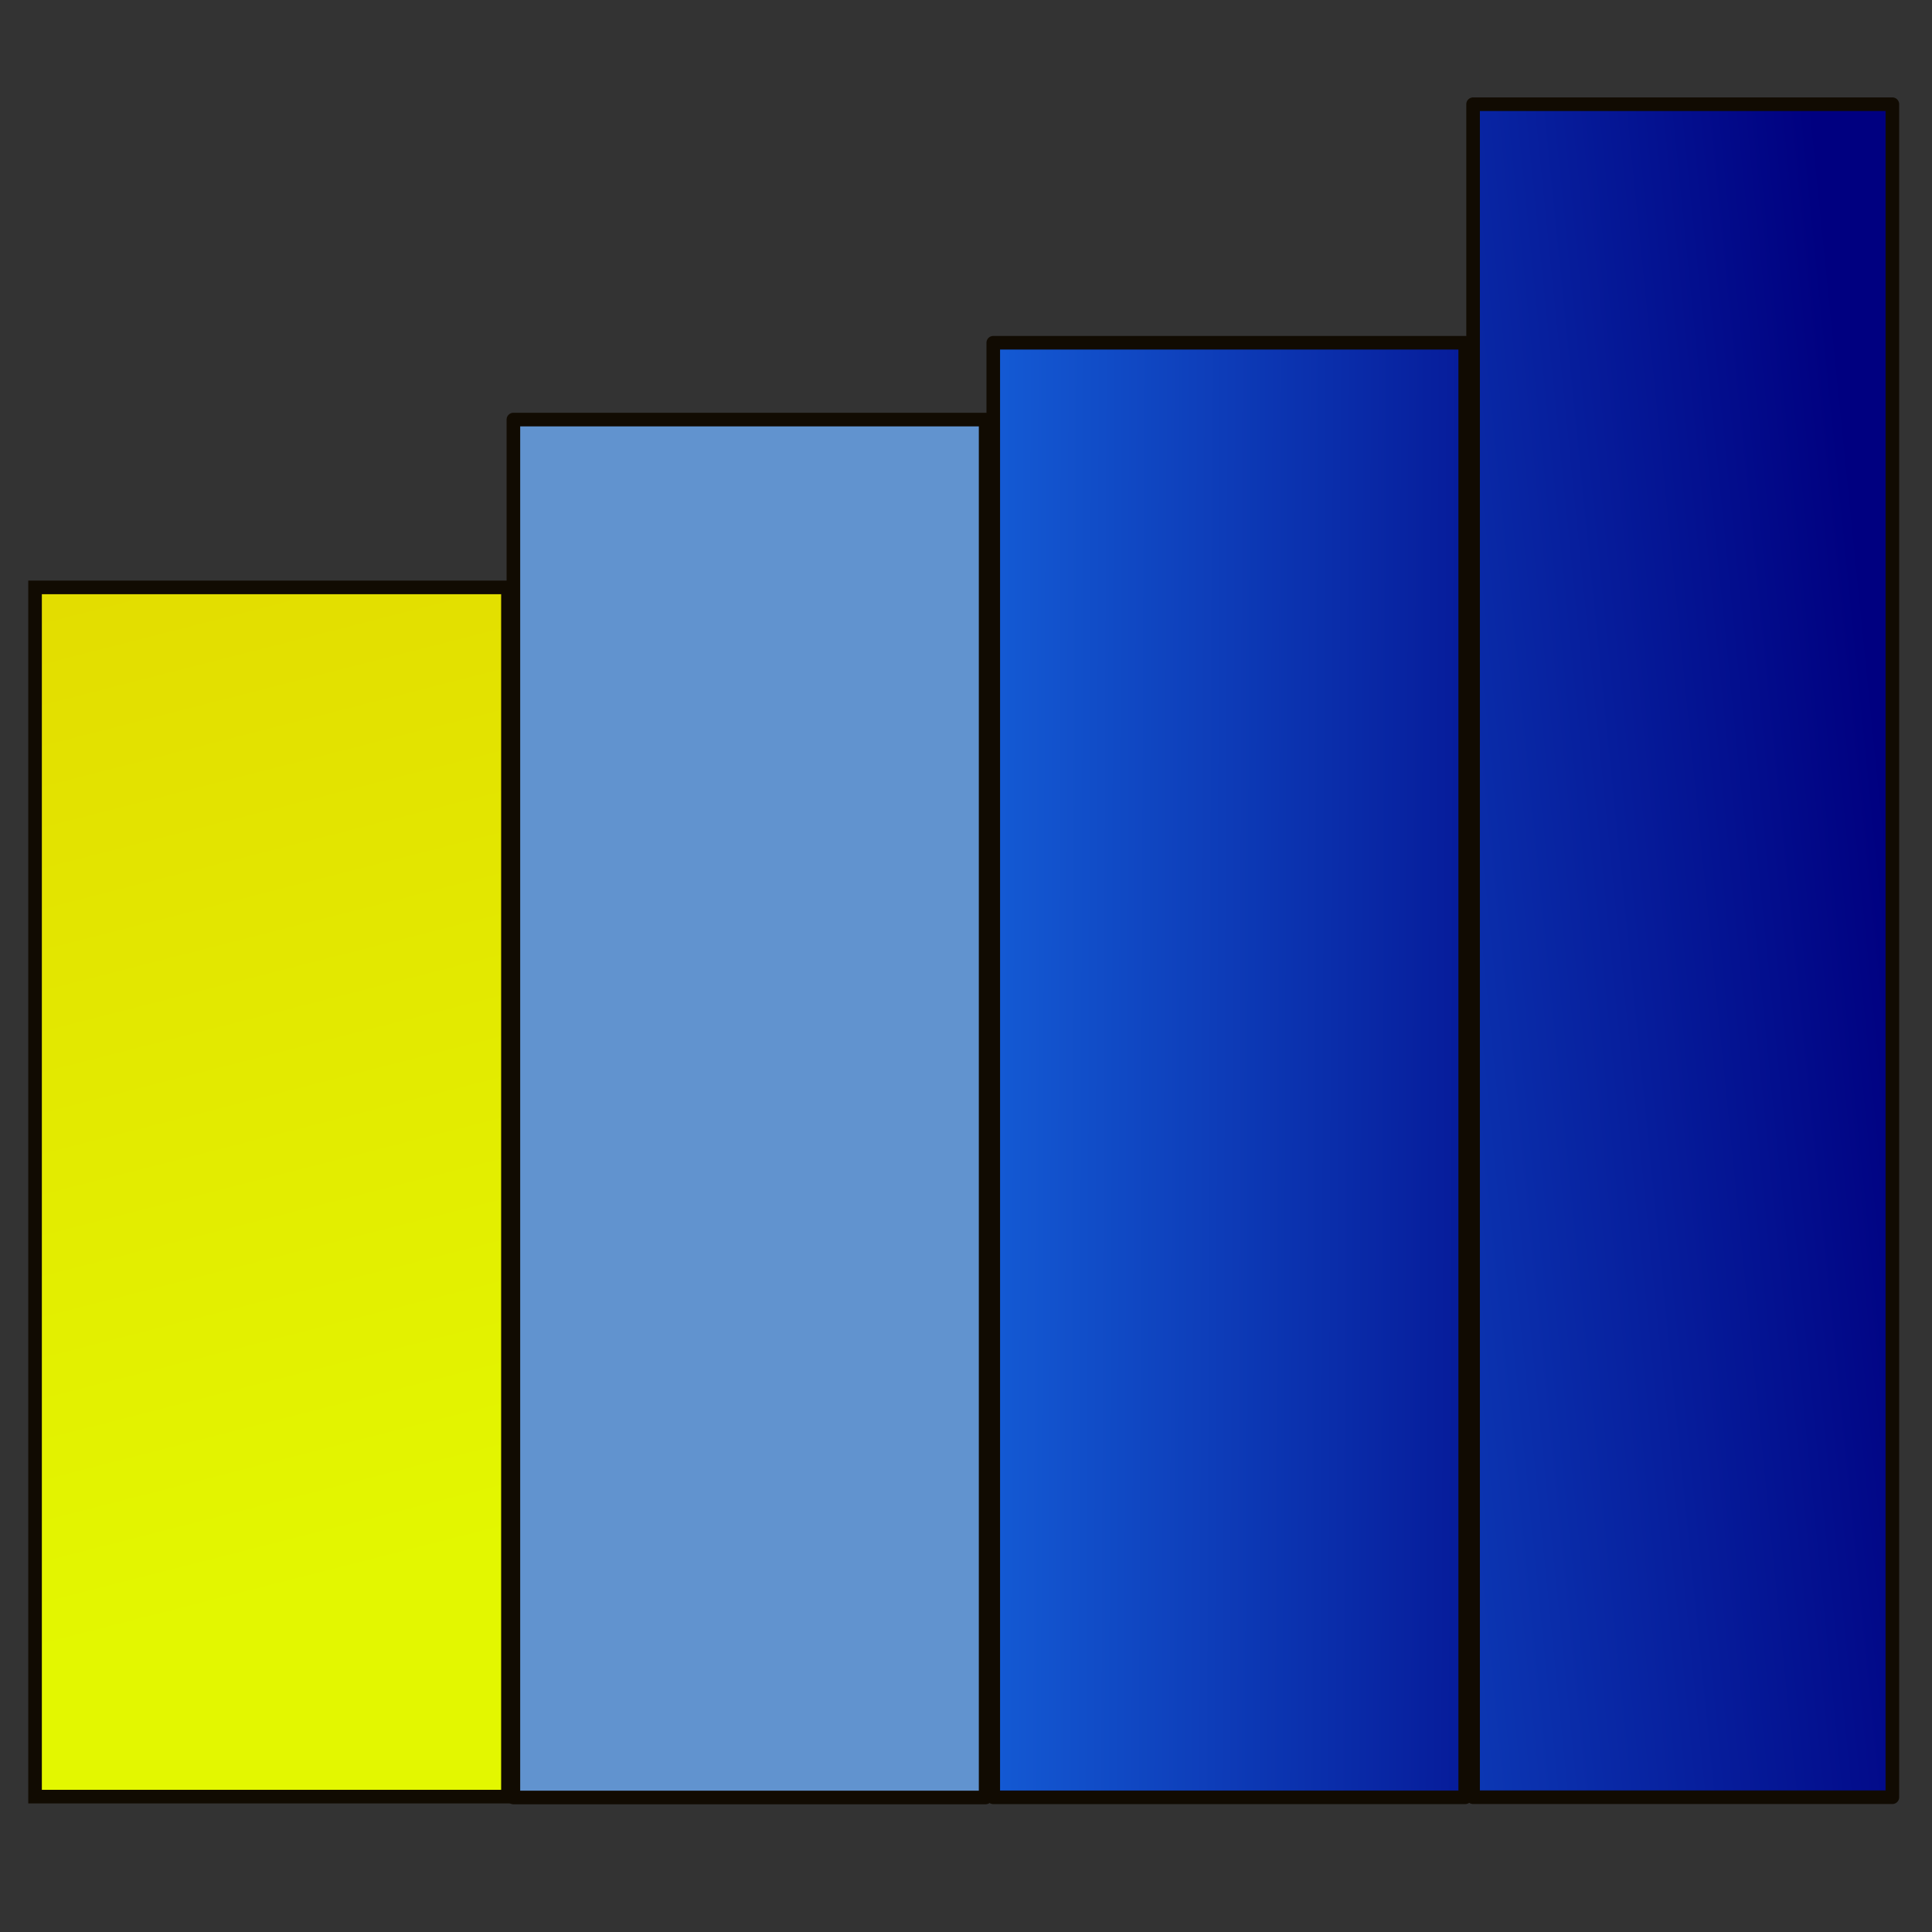 <?xml version="1.0" encoding="UTF-8" standalone="no"?>
<!-- Created with Inkscape (http://www.inkscape.org/) -->

<svg
   xmlns:dc="http://purl.org/dc/elements/1.1/"
   xmlns:cc="http://creativecommons.org/ns#"
   xmlns:rdf="http://www.w3.org/1999/02/22-rdf-syntax-ns#"
   xmlns:svg="http://www.w3.org/2000/svg"
   xmlns="http://www.w3.org/2000/svg"
   xmlns:xlink="http://www.w3.org/1999/xlink"
   xmlns:sodipodi="http://sodipodi.sourceforge.net/DTD/sodipodi-0.dtd"
   xmlns:inkscape="http://www.inkscape.org/namespaces/inkscape"
   width="700.812"
   height="700.81"
   id="svg4300"
   version="1.1"
   inkscape:version="0.48.4 r9939"
   sodipodi:docname="con_formatting.svg">
  <rect width="100%" height="100%" fill="#333333" stroke="none"/>
  <defs
     id="defs4302">
    <linearGradient
       id="linearGradient3762">
      <stop
         style="stop-color:#145bd5;stop-opacity:1;"
         offset="0"
         id="stop3764" />
      <stop
         style="stop-color:#000080;stop-opacity:1;"
         offset="1"
         id="stop3766" />
    </linearGradient>
    <linearGradient
       id="linearGradient3754">
      <stop
         style="stop-color:#e3dd00;stop-opacity:1;"
         offset="0"
         id="stop3756" />
      <stop
         style="stop-color:#e3f700;stop-opacity:1;"
         offset="1"
         id="stop3758" />
    </linearGradient>
    <linearGradient
       inkscape:collect="always"
       xlink:href="#linearGradient3754"
       id="linearGradient3760"
       x1="62.721"
       y1="407.757"
       x2="153.079"
       y2="769.912"
       gradientUnits="userSpaceOnUse"
       gradientTransform="matrix(0.974,0,0,1,8.884,-31.398)" />
    <linearGradient
       inkscape:collect="always"
       xlink:href="#linearGradient3762"
       id="linearGradient3768"
       x1="380.032"
       y1="585.637"
       x2="636.149"
       y2="586.603"
       gradientUnits="userSpaceOnUse"
       gradientTransform="matrix(0.974,0,0,1,8.884,-31.398)" />
    <linearGradient
       inkscape:collect="always"
       xlink:href="#linearGradient3762"
       id="linearGradient3776"
       x1="412.925"
       y1="574.232"
       x2="719.929"
       y2="542.362"
       gradientUnits="userSpaceOnUse"
       gradientTransform="matrix(0.974,0,0,1,8.884,-31.398)" />
  </defs>
  <sodipodi:namedview
     id="base"
     pagecolor="#ffffff"
     bordercolor="#666666"
     borderopacity="1.0"
     inkscape:pageopacity="0.0"
     inkscape:pageshadow="2"
     inkscape:zoom="0.60625516"
     inkscape:cx="350.92224"
     inkscape:cy="340.78766"
     inkscape:document-units="px"
     inkscape:current-layer="layer1"
     showgrid="false"
     inkscape:window-width="1440"
     inkscape:window-height="851"
     inkscape:window-x="0"
     inkscape:window-y="25"
     inkscape:window-maximized="1"
     fit-margin-top="15"
     fit-margin-left="2"
     fit-margin-right="2"
     fit-margin-bottom="15" />
  <g
     inkscape:label="Layer 1"
     inkscape:groupmode="layer"
     id="layer1"
     transform="translate(-21.125,-166.159)">
    <rect
       style="fill:url(#linearGradient3760);fill-opacity:1;stroke:#110b02;stroke-width:4.934;stroke-linecap:butt;stroke-linejoin:miter;stroke-miterlimit:4;stroke-opacity:1;stroke-dasharray:none"
       id="rect4020"
       width="171.536"
       height="438.631"
       x="33.84"
       y="379.233" />
    <rect
       style="fill:#6193cf;fill-opacity:1;stroke:#110b02;stroke-width:4.934;stroke-linecap:butt;stroke-linejoin:round;stroke-miterlimit:4;stroke-opacity:1;stroke-dasharray:none"
       id="rect4020-1"
       width="171.298"
       height="499.817"
       x="207.352"
       y="318.355" />
    <rect
       style="fill:url(#linearGradient3768);fill-opacity:1;stroke:#110b02;stroke-width:4.934;stroke-linecap:butt;stroke-linejoin:round;stroke-miterlimit:4;stroke-opacity:1;stroke-dasharray:none"
       id="rect4020-3"
       width="171.194"
       height="527.633"
       x="381.42"
       y="290.486" />
    <rect
       style="fill:url(#linearGradient3776);fill-opacity:1;stroke:#110b02;stroke-width:4.934;stroke-linecap:butt;stroke-linejoin:round;stroke-miterlimit:4;stroke-opacity:1;stroke-dasharray:none"
       id="rect4020-7"
       width="152.095"
       height="614.126"
       x="555.47"
       y="203.959" />
  </g>
</svg>
